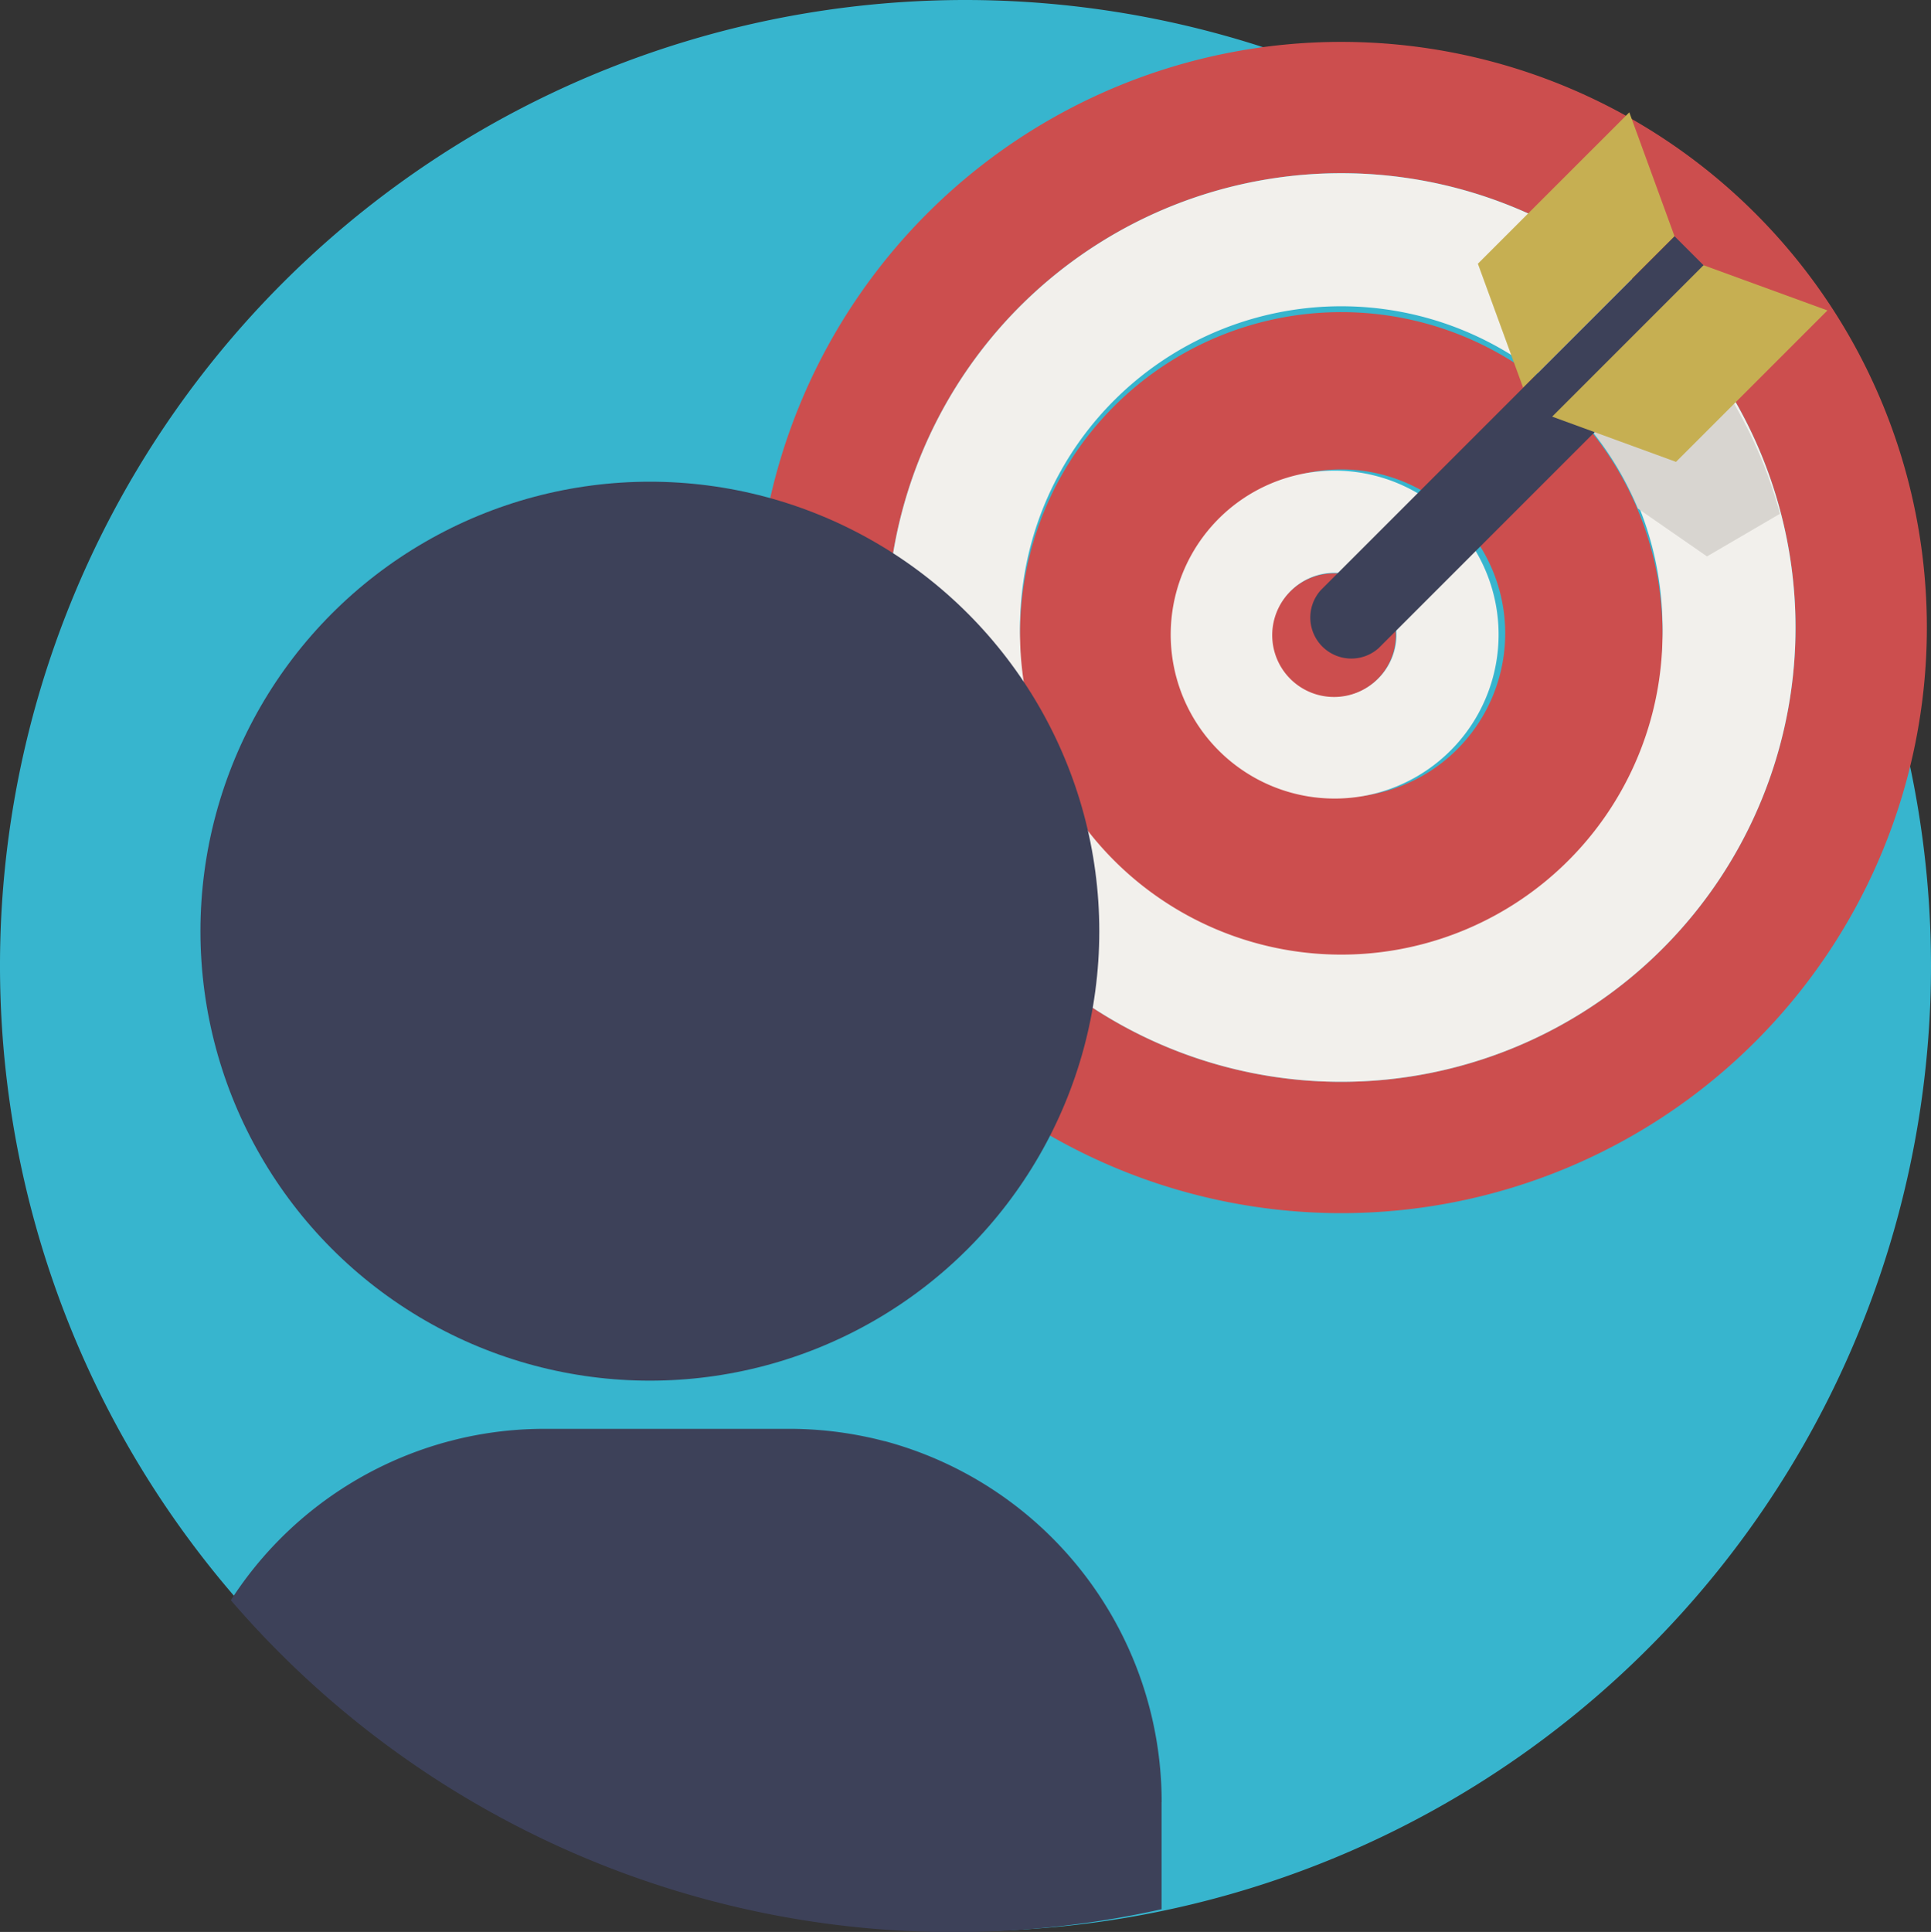 <svg xmlns="http://www.w3.org/2000/svg" width="70" height="70.026" viewBox="0 0 70 70.026"><rect x="0" y="0" width="70" height="70.026" fill="#333333" stroke="none"/><g transform="translate(-1892.973 -213.782)"><path d="M1962.973,248.795a35,35,0,1,1-35-35.013A35.023,35.023,0,0,1,1962.973,248.795Z" transform="translate(0 0)" fill="#37b5ce"/><path d="M1938.324,215.065a21.227,21.227,0,1,0,21.227,21.227A21.227,21.227,0,0,0,1938.324,215.065Zm0,37.694a16.467,16.467,0,1,1,16.466-16.467A16.467,16.467,0,0,1,1938.324,252.759Z" transform="translate(3.272 0.235)" fill="#cc4e4e"/><path d="M1937.586,219.087a16.467,16.467,0,1,0,16.466,16.467A16.468,16.468,0,0,0,1937.586,219.087Zm0,28.111a11.644,11.644,0,1,1,11.643-11.644A11.644,11.644,0,0,1,1937.586,247.2Z" transform="translate(4.01 0.973)" fill="#f2f0ec"/><path d="M1936.839,223.163a11.644,11.644,0,1,0,11.643,11.644A11.644,11.644,0,0,0,1936.839,223.163Zm0,17.587a5.943,5.943,0,1,1,5.942-5.943A5.942,5.942,0,0,1,1936.839,240.75Z" transform="translate(4.757 1.932)" fill="#cc4e4e"/><path d="M1935.956,227.981a5.943,5.943,0,1,0,5.942,5.943A5.943,5.943,0,0,0,1935.956,227.981Zm0,8.183a2.24,2.24,0,1,1,2.239-2.24A2.24,2.24,0,0,1,1935.956,236.164Z" transform="translate(5.4 2.86)" fill="#f2f0ec"/><path d="M1935.382,231.11a2.24,2.24,0,1,0,2.239,2.24A2.241,2.241,0,0,0,1935.382,231.11Z" transform="translate(5.951 3.455)" fill="#cc4e4e"/><path d="M1949.561,230.544l-2.644,1.545-2.506-1.737a11.57,11.57,0,0,0-1.585-2.706h0l-.288-3.04,2.64-1.544A16.42,16.42,0,0,1,1949.561,230.544Z" transform="translate(7.936 1.861)" fill="#d8d5d0"/><path d="M1939.219,222.71l5.49-5.488,1.639,4.491-5.488,5.49Z" transform="translate(7.328 0.631)" fill="#c6af52"/><path d="M1949.4,223.12l-12.824,12.825a1.487,1.487,0,0,1-2.1-2.1l12.824-12.825Z" transform="translate(6.378 1.326)" fill="#3d4159"/><path d="M1945.985,229.034l5.489-5.489-4.491-1.639-5.488,5.488Z" transform="translate(7.745 1.489)" fill="#c6af52"/><circle cx="16.292" cy="16.292" r="16.292" transform="translate(1900.239 231.242)" fill="#3d4159"/><path d="M1933.785,270.345v3.874a34.555,34.555,0,0,1-33.74-11.2,13.548,13.548,0,0,1,7.879-5.753l.1-.025c.177-.047.359-.091.541-.13a13.489,13.489,0,0,1,1.762-.26c.366-.03.734-.044,1.108-.044h8.814a13.584,13.584,0,0,1,2.872.3l.159.034q.19.043.379.092l.088.022.01,0a13.551,13.551,0,0,1,10.031,13.077Z" transform="translate(1.296 8.765)" fill="#3d4159"/></g></svg>